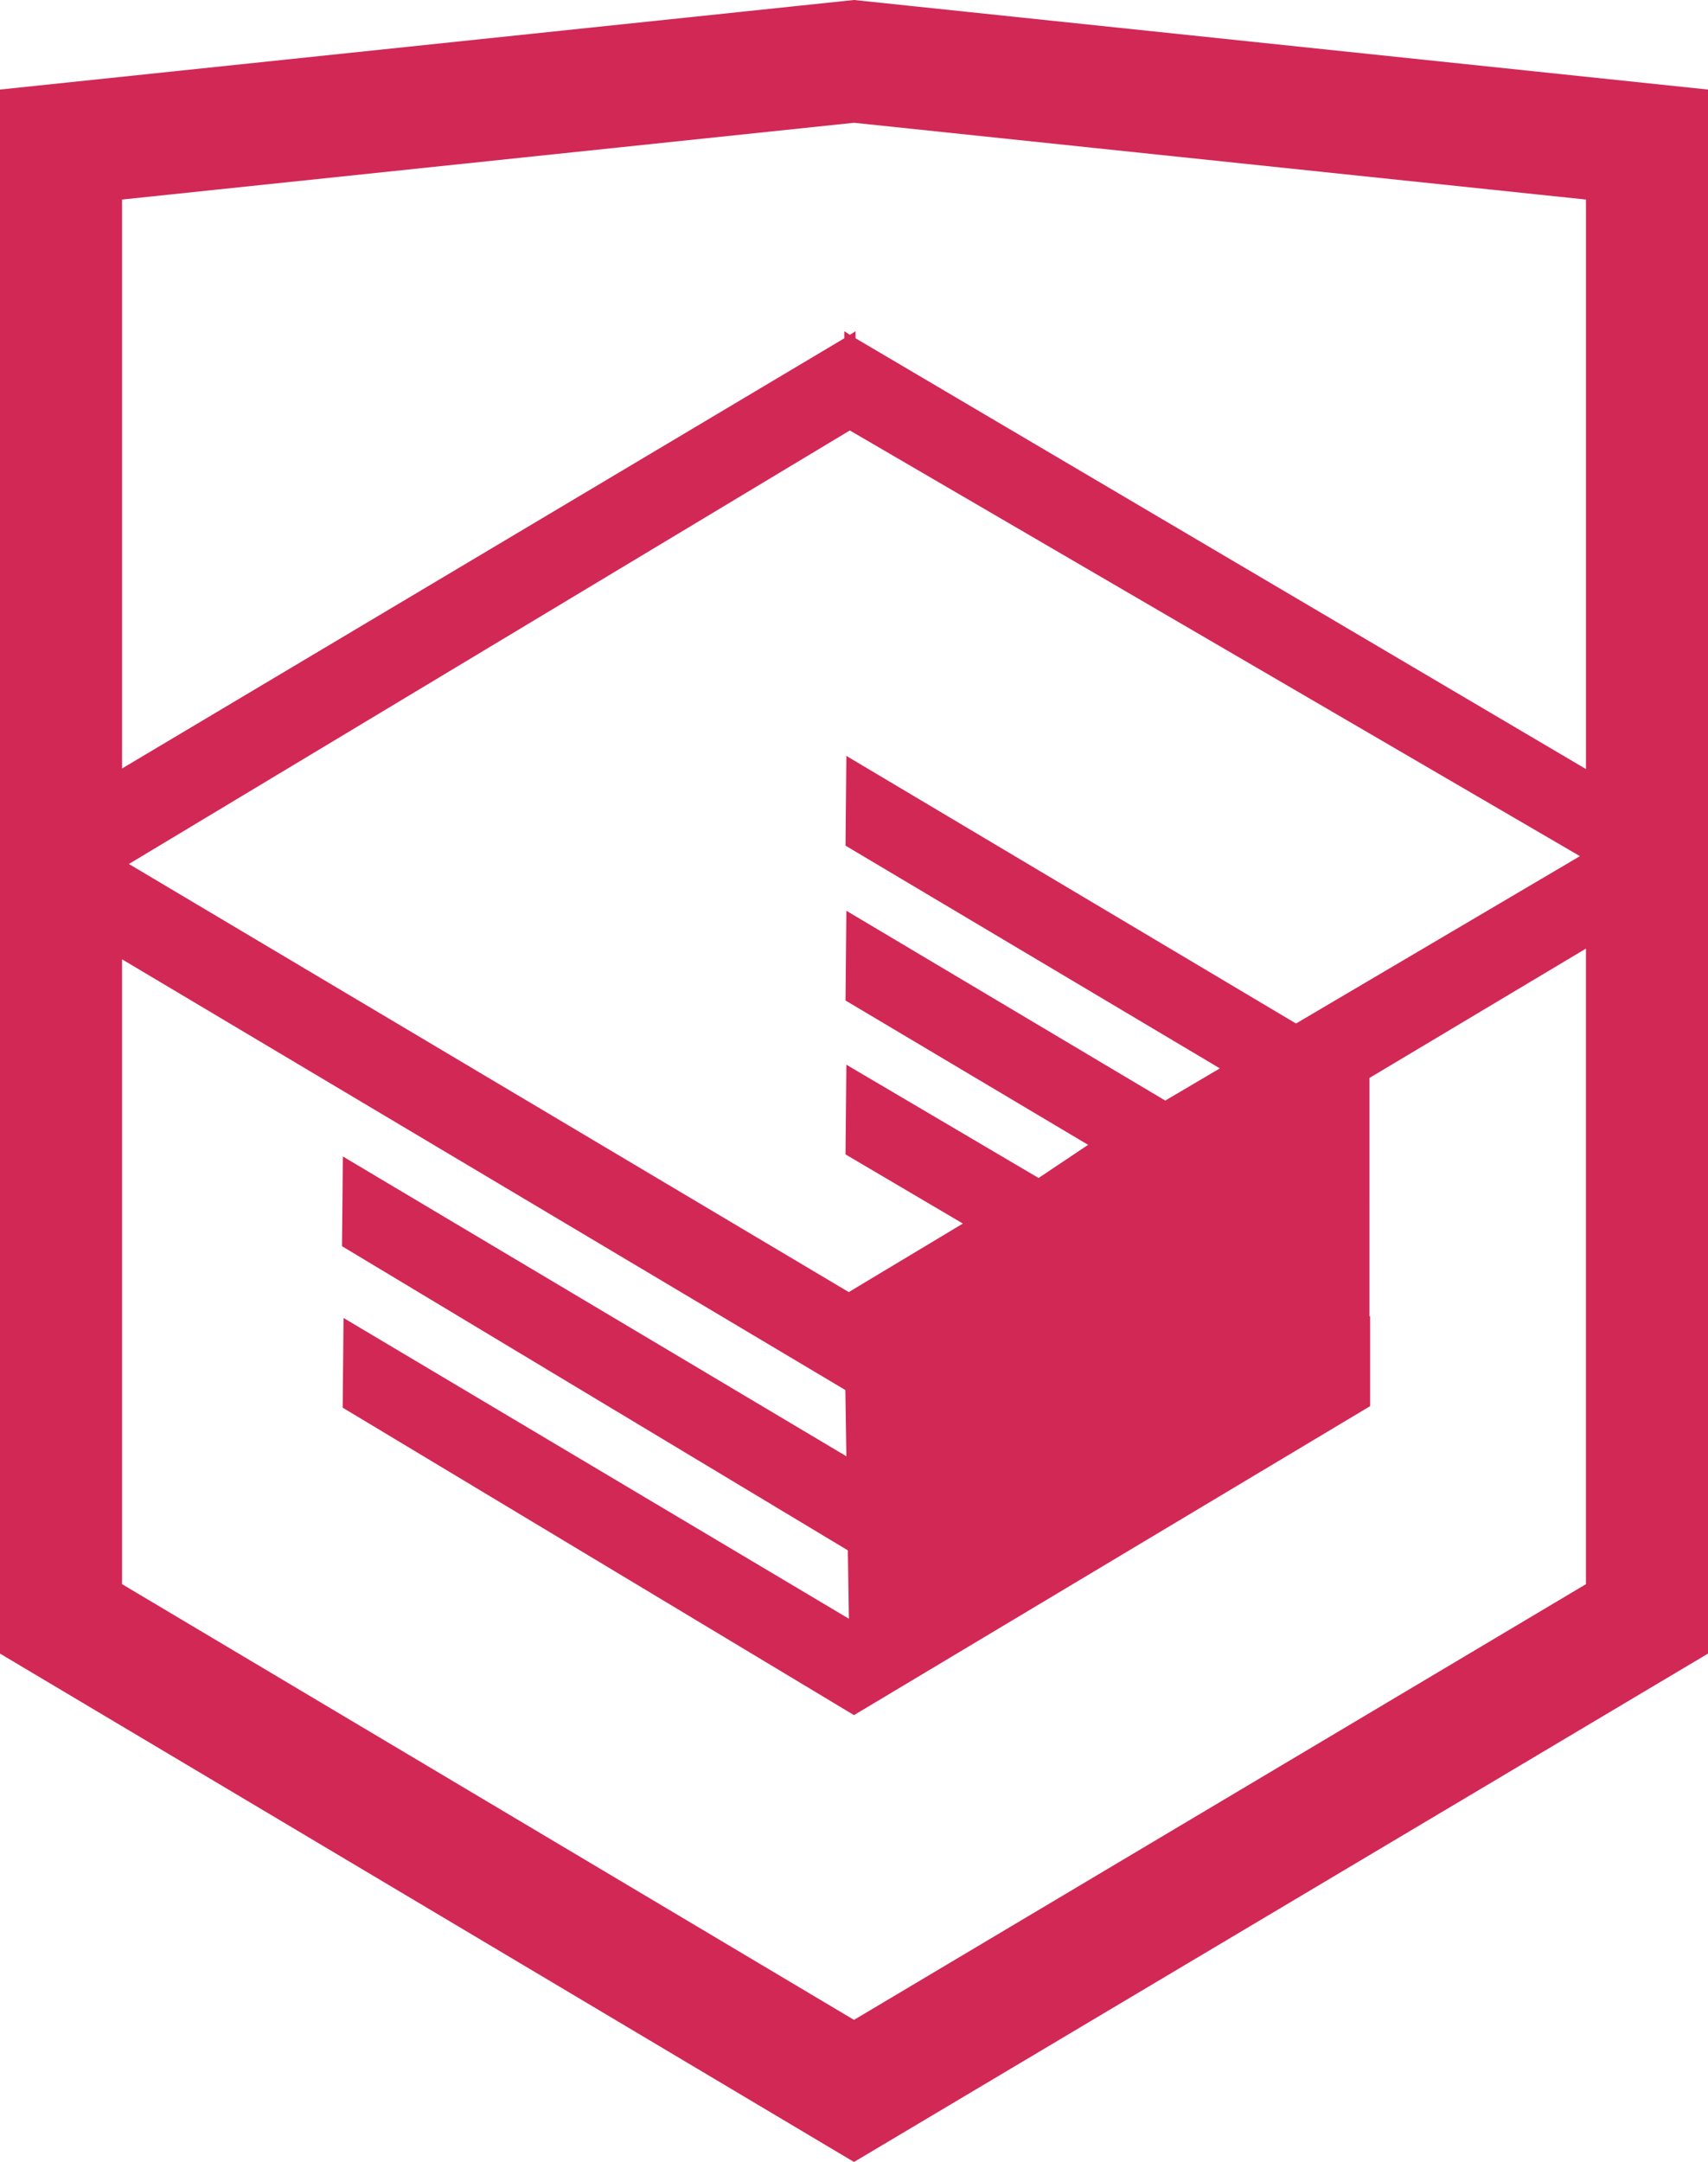 <svg xmlns="http://www.w3.org/2000/svg" width="154.384" height="195.325" viewBox="0 0 154.384 195.325"><path fill="#D22856" stroke="#D22856" stroke-miterlimit="10" d="M77.997.586L77.19.502.5 8.542V149.11l76.692 45.633 76.692-45.633V8.542L77.997.586zm65.855 142.82l-66.66 39.663-66.66-39.663V85.791l66.374 39.506.111 7.159-45.534-27.1-.067 6.951 45.715 27.475.113 7.35-45.7-27.186-.066 6.95 45.714 27.475 46.152-27.615v-6.982l-.058.034V97.102l20.565-12.281v58.585zm-.054-66.059l-18.236 10.744-8.419 4.96-40.149-23.884-.066 6.951 34.316 20.407-.304.18-.739.435-4.876 2.873-28.331-16.855-.066 6.951 22.362 13.298-5.276 3.529-.128.077-16.892-9.951-.066 6.95 11.084 6.527-11.291 6.779L10.677 78.06l66.139-39.755v.007l66.982 39.035zm.054-6.992l-67.02-39.508v-.01l-.008.005-.008-.005v.01L10.532 70.309V17.578l66.661-6.989 66.659 6.989v52.777z"/></svg>
